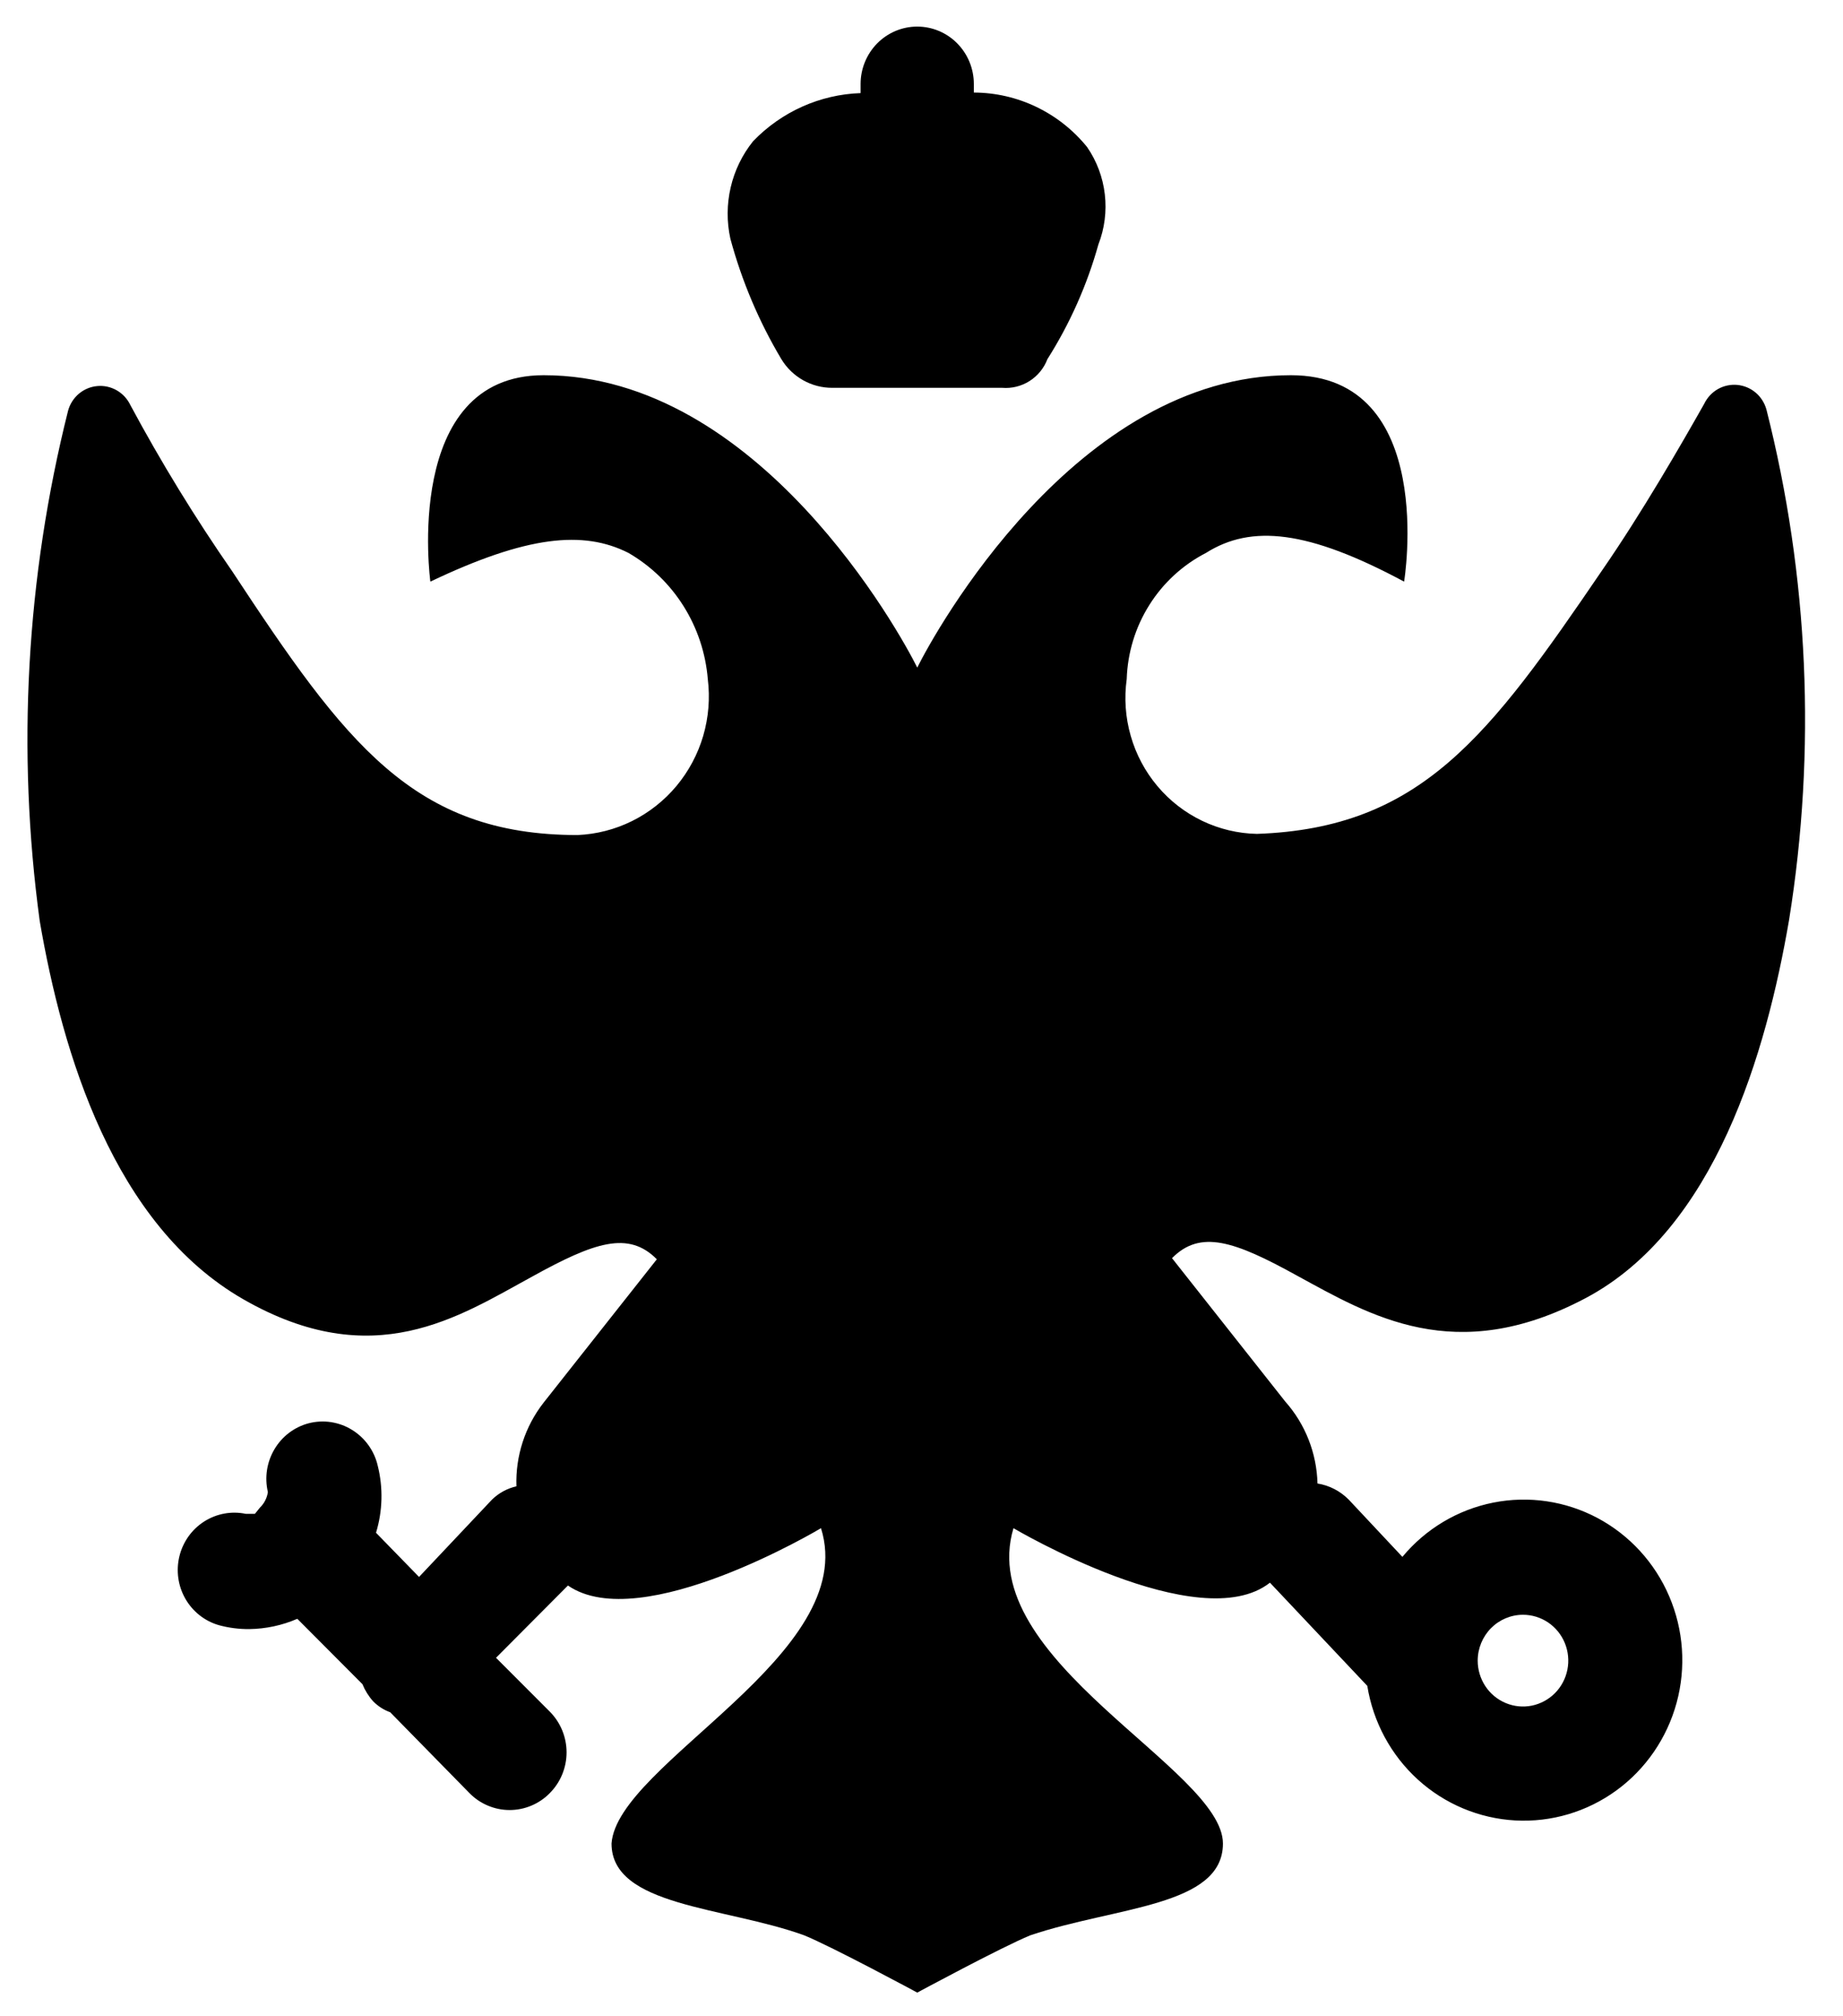 <svg width="43" height="47" viewBox="0 0 43 47" fill="none" xmlns="http://www.w3.org/2000/svg">
    <path d="M18.23 8.374C18.355 8.58 18.53 8.749 18.738 8.866C18.946 8.983 19.181 9.044 19.419 9.043H23.382C23.605 9.061 23.829 9.006 24.019 8.886C24.21 8.765 24.357 8.586 24.438 8.374C24.962 7.547 25.363 6.646 25.627 5.701C25.772 5.329 25.823 4.927 25.777 4.531C25.731 4.134 25.589 3.755 25.363 3.428C25.042 3.032 24.639 2.714 24.182 2.494C23.726 2.274 23.227 2.16 22.721 2.158V1.957C22.721 1.603 22.582 1.263 22.334 1.012C22.087 0.761 21.751 0.62 21.4 0.62C21.05 0.62 20.714 0.761 20.466 1.012C20.219 1.263 20.079 1.603 20.079 1.957V2.171C19.131 2.203 18.232 2.606 17.57 3.294C17.318 3.608 17.139 3.975 17.048 4.369C16.956 4.763 16.954 5.172 17.041 5.567C17.308 6.554 17.708 7.499 18.23 8.374Z"
          fill="black"/>
    <path d="M0.927 21.476C1.456 24.551 2.645 28.561 5.683 30.299C8.72 32.037 10.702 30.7 12.419 29.765C13.872 28.962 14.664 28.695 15.325 29.363L12.683 32.706C12.25 33.26 12.025 33.951 12.049 34.657C11.835 34.705 11.639 34.812 11.481 34.965L9.777 36.77L8.773 35.74C8.928 35.233 8.942 34.691 8.813 34.176C8.773 34.003 8.699 33.84 8.596 33.697C8.493 33.553 8.362 33.432 8.212 33.34C8.062 33.247 7.896 33.187 7.722 33.16C7.548 33.134 7.372 33.143 7.201 33.187C6.867 33.275 6.58 33.493 6.403 33.793C6.225 34.093 6.17 34.451 6.25 34.791C6.23 34.929 6.165 35.056 6.066 35.152L5.947 35.299C5.947 35.299 5.788 35.299 5.735 35.299C5.401 35.229 5.053 35.293 4.764 35.477C4.475 35.661 4.268 35.952 4.186 36.287C4.104 36.623 4.153 36.977 4.324 37.277C4.495 37.576 4.773 37.797 5.101 37.893C5.334 37.957 5.574 37.988 5.815 37.986C6.201 37.981 6.582 37.9 6.937 37.746L8.456 39.27C8.516 39.417 8.601 39.553 8.707 39.671C8.819 39.784 8.954 39.871 9.104 39.925L10.953 41.81C11.075 41.935 11.222 42.035 11.383 42.102C11.543 42.17 11.716 42.205 11.89 42.205C12.065 42.205 12.238 42.17 12.399 42.102C12.559 42.035 12.706 41.935 12.828 41.81C12.952 41.685 13.05 41.538 13.117 41.375C13.184 41.212 13.219 41.037 13.219 40.861C13.219 40.684 13.184 40.509 13.117 40.346C13.05 40.184 12.952 40.036 12.828 39.911L11.573 38.655L13.251 36.97C14.955 38.147 19.155 35.633 19.155 35.633C20.08 38.575 14.4 41.115 14.268 42.986C14.268 44.457 16.91 44.457 18.759 45.125C19.419 45.393 21.401 46.462 21.401 46.462C21.401 46.462 23.382 45.393 24.042 45.125C26.024 44.457 28.533 44.457 28.533 42.986C28.533 41.248 22.722 38.708 23.646 35.633C23.646 35.633 27.979 38.2 29.63 36.904L31.901 39.31C32.037 40.153 32.453 40.924 33.081 41.495C33.708 42.065 34.51 42.401 35.353 42.448C36.195 42.494 37.028 42.247 37.713 41.748C38.398 41.249 38.893 40.528 39.118 39.704C39.342 38.881 39.281 38.005 38.945 37.221C38.61 36.437 38.019 35.794 37.273 35.396C36.526 34.999 35.667 34.872 34.839 35.037C34.011 35.202 33.263 35.648 32.72 36.302L31.466 34.965C31.268 34.766 31.014 34.635 30.739 34.591C30.721 33.883 30.454 33.205 29.986 32.679L27.345 29.337C28.005 28.668 28.797 28.936 30.25 29.738C31.968 30.674 33.949 31.877 36.987 30.273C40.025 28.668 41.214 24.524 41.742 21.449C42.379 17.489 42.199 13.438 41.214 9.551C41.171 9.396 41.084 9.258 40.962 9.155C40.84 9.052 40.691 8.99 40.533 8.975C40.375 8.961 40.216 8.995 40.078 9.074C39.941 9.153 39.83 9.273 39.761 9.417C39.232 10.353 38.308 11.957 37.383 13.294C34.741 17.171 33.156 19.31 29.326 19.444C28.883 19.435 28.447 19.331 28.047 19.139C27.647 18.947 27.292 18.672 27.005 18.331C26.718 17.99 26.505 17.591 26.382 17.16C26.258 16.73 26.226 16.278 26.288 15.834C26.308 15.221 26.489 14.625 26.815 14.108C27.14 13.59 27.597 13.171 28.137 12.893C29.194 12.225 30.515 12.358 32.76 13.562C32.76 13.562 33.553 8.749 30.118 8.749C25.099 8.749 21.797 14.765 21.401 15.567C21.004 14.765 17.702 8.749 12.683 8.749C9.381 8.749 10.041 13.562 10.041 13.562C12.287 12.492 13.608 12.358 14.664 12.893C15.185 13.195 15.626 13.62 15.948 14.133C16.27 14.645 16.464 15.229 16.514 15.834C16.569 16.278 16.532 16.729 16.407 17.158C16.281 17.587 16.068 17.985 15.783 18.327C15.497 18.669 15.145 18.947 14.748 19.144C14.351 19.341 13.917 19.452 13.476 19.471C9.645 19.471 8.06 17.332 5.418 13.321C4.553 12.076 3.759 10.781 3.041 9.444C2.972 9.3 2.861 9.18 2.723 9.101C2.585 9.022 2.426 8.987 2.269 9.002C2.111 9.016 1.961 9.079 1.839 9.182C1.718 9.285 1.63 9.423 1.588 9.578C0.612 13.464 0.387 17.504 0.927 21.476ZM35.534 37.652C35.743 37.652 35.947 37.715 36.121 37.832C36.295 37.95 36.43 38.117 36.51 38.312C36.59 38.508 36.611 38.723 36.57 38.93C36.529 39.138 36.429 39.328 36.281 39.478C36.133 39.627 35.945 39.729 35.74 39.771C35.535 39.812 35.323 39.791 35.13 39.71C34.936 39.629 34.771 39.492 34.655 39.316C34.539 39.14 34.477 38.933 34.477 38.722C34.477 38.438 34.589 38.166 34.787 37.965C34.985 37.765 35.254 37.652 35.534 37.652Z"
          fill="black"/>
</svg>
